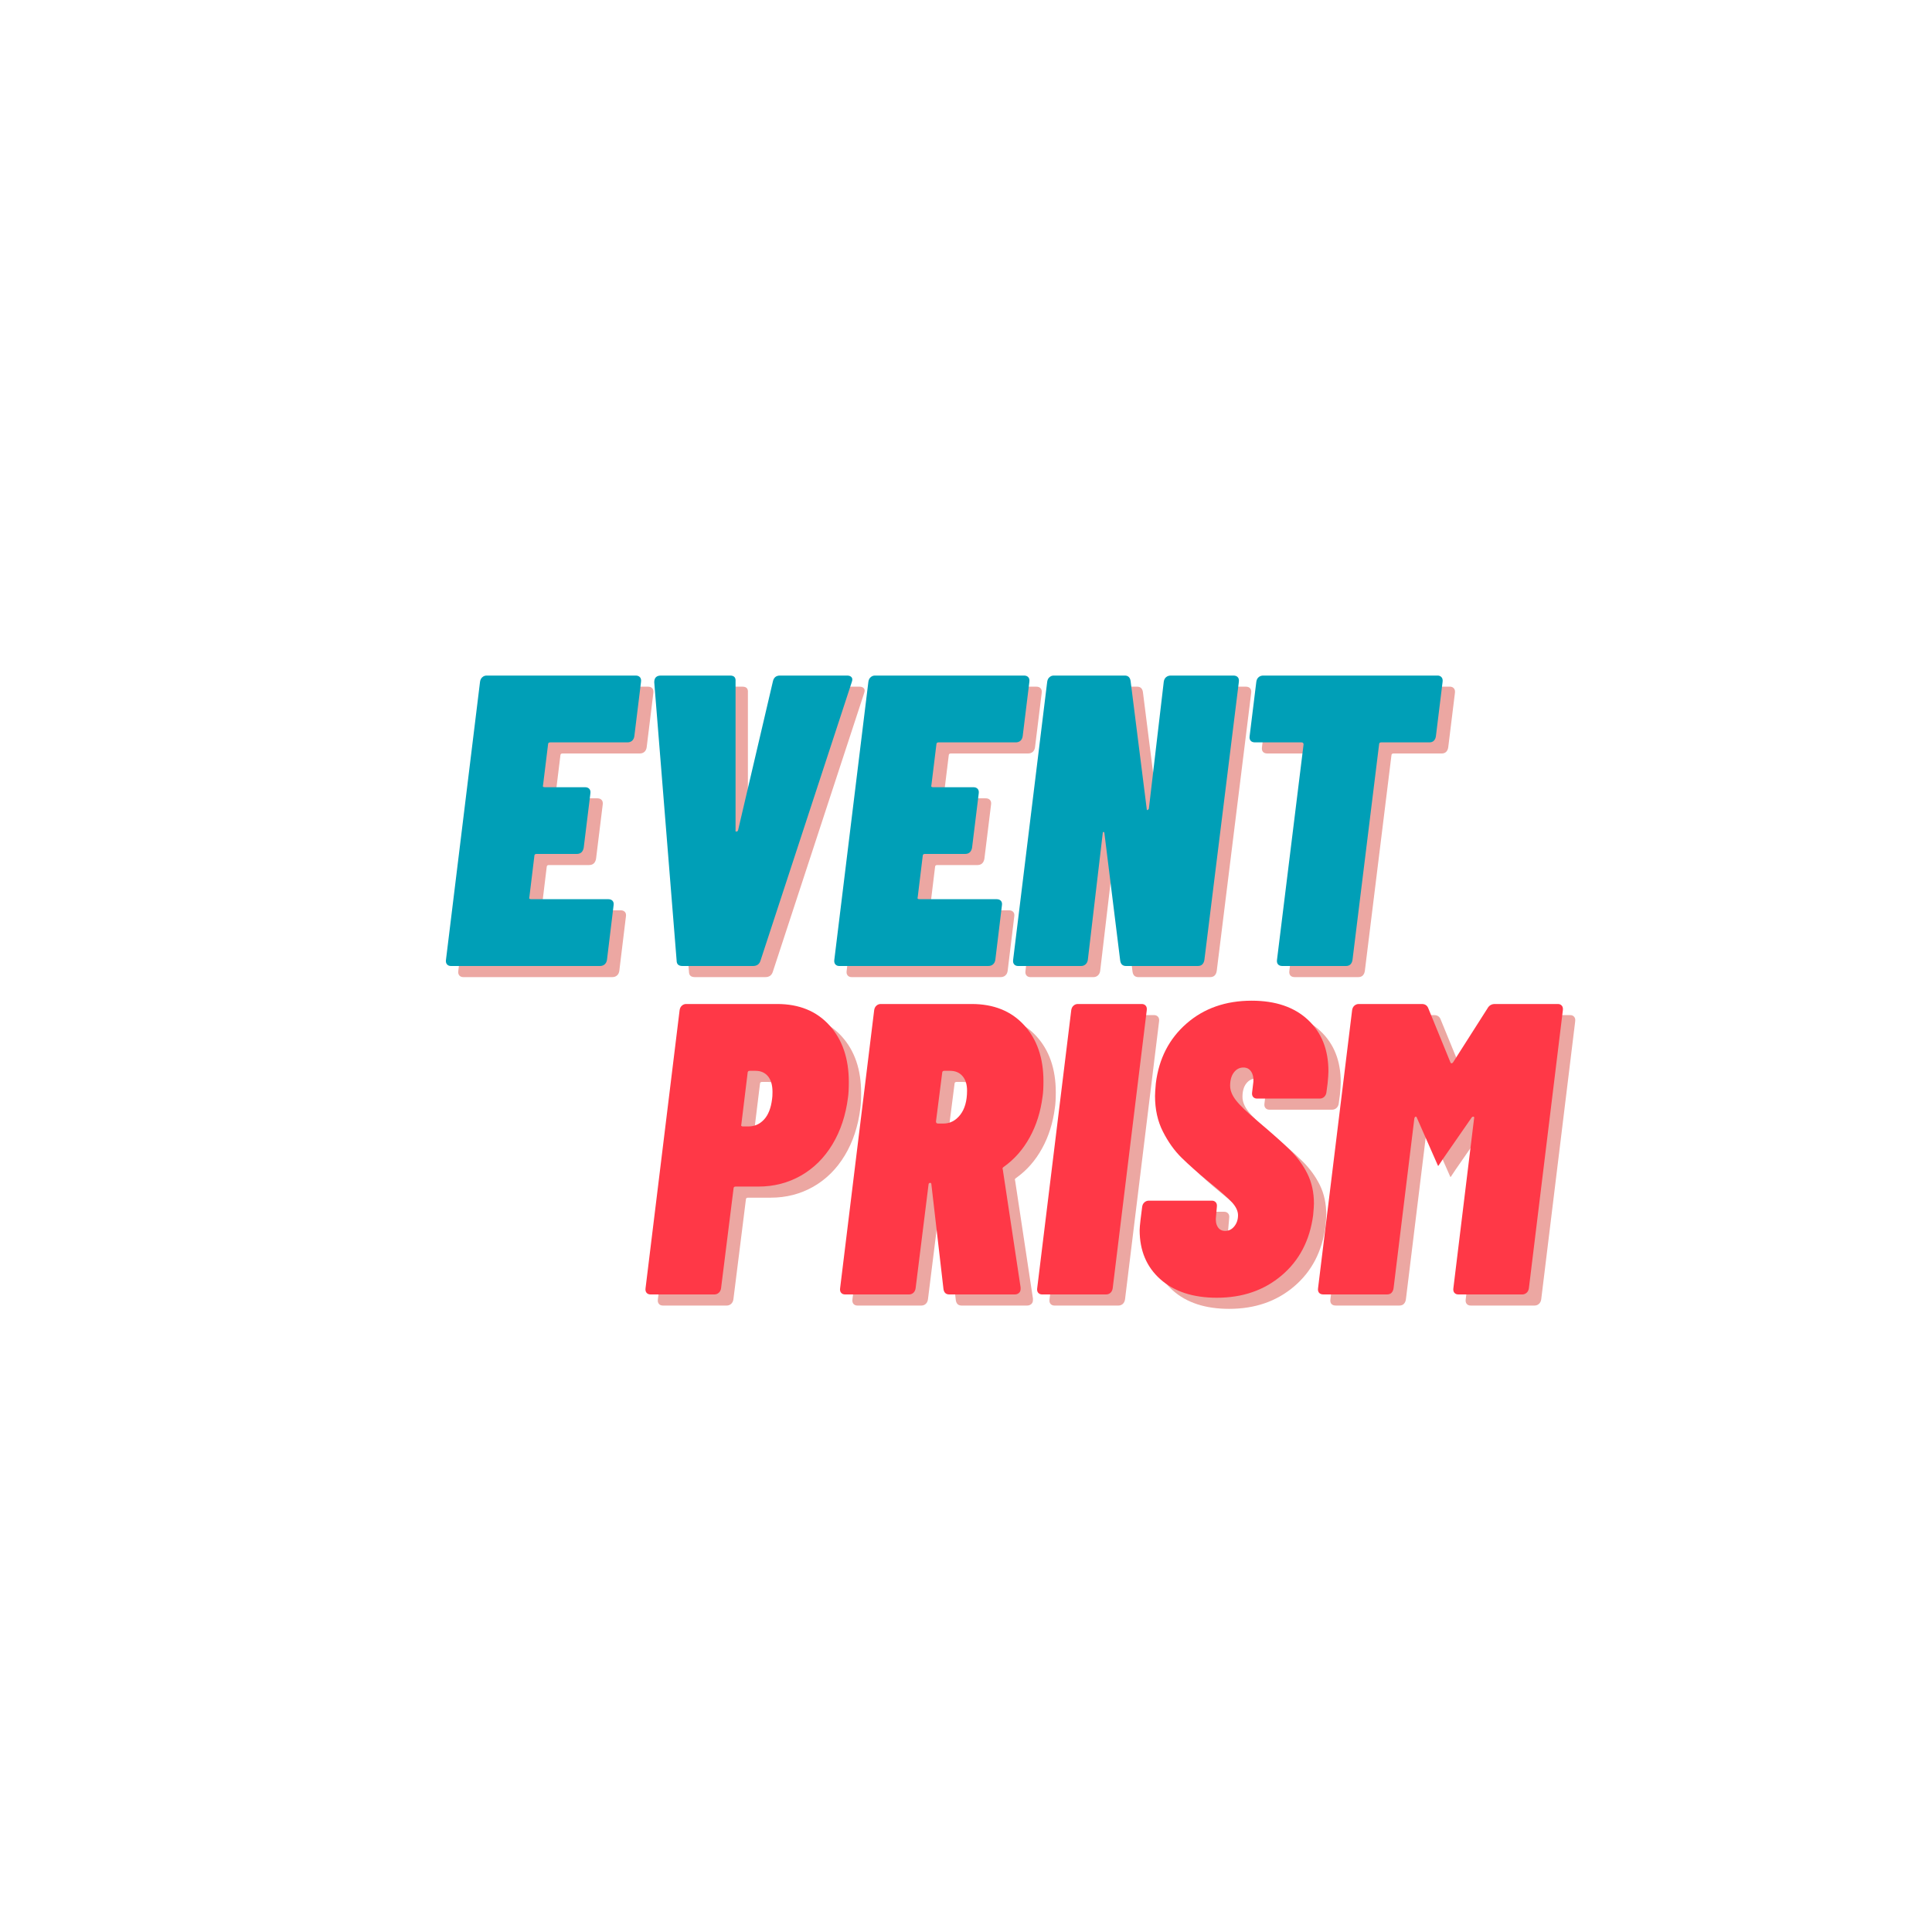 <svg xmlns="http://www.w3.org/2000/svg" width="375" viewBox="0 0 375 375" height="375" version="1.0"><g fill="#D32F23" fill-opacity=".42"><g><g><path d="M 37.203 -44.609 C 37.148 -44.234 37.004 -43.938 36.766 -43.719 C 36.523 -43.508 36.219 -43.406 35.844 -43.406 L 20.859 -43.406 C 20.586 -43.406 20.453 -43.27 20.453 -43 L 19.484 -35.109 C 19.379 -34.836 19.488 -34.703 19.812 -34.703 L 27.625 -34.703 C 28 -34.703 28.281 -34.594 28.469 -34.375 C 28.656 -34.164 28.723 -33.875 28.672 -33.5 L 27.375 -22.953 C 27.219 -22.148 26.766 -21.75 26.016 -21.75 L 18.203 -21.75 C 17.93 -21.75 17.797 -21.613 17.797 -21.344 L 16.828 -13.375 C 16.723 -13.102 16.832 -12.969 17.156 -12.969 L 32.125 -12.969 C 32.508 -12.969 32.797 -12.859 32.984 -12.641 C 33.172 -12.43 33.234 -12.133 33.172 -11.75 L 31.891 -1.203 C 31.836 -0.828 31.688 -0.531 31.438 -0.312 C 31.195 -0.102 30.891 0 30.516 0 L 1.609 0 C 1.285 0 1.031 -0.102 0.844 -0.312 C 0.656 -0.531 0.586 -0.828 0.641 -1.203 L 7.25 -55.156 C 7.301 -55.539 7.445 -55.836 7.688 -56.047 C 7.926 -56.266 8.207 -56.375 8.531 -56.375 L 37.453 -56.375 C 37.828 -56.375 38.109 -56.266 38.297 -56.047 C 38.484 -55.836 38.551 -55.539 38.5 -55.156 Z M 37.203 -44.609" transform="translate(88.316 189.656)"/></g></g></g><g fill="#D32F23" fill-opacity=".42"><g><g><path d="M 11.844 0 C 11.082 0 10.703 -0.348 10.703 -1.047 L 6.359 -55.078 C 6.359 -55.941 6.789 -56.375 7.656 -56.375 L 21.094 -56.375 C 21.852 -56.375 22.203 -56 22.141 -55.25 L 22.141 -26.328 C 22.086 -26.172 22.141 -26.094 22.297 -26.094 C 22.461 -26.094 22.57 -26.172 22.625 -26.328 L 29.391 -55.25 C 29.555 -56 30.016 -56.375 30.766 -56.375 L 43.812 -56.375 C 44.188 -56.375 44.469 -56.266 44.656 -56.047 C 44.844 -55.836 44.852 -55.516 44.688 -55.078 L 26.984 -1.047 C 26.766 -0.348 26.281 0 25.531 0 Z M 11.844 0" transform="translate(123.025 189.656)"/></g></g></g><g fill="#D32F23" fill-opacity=".42"><g><g><path d="M 37.203 -44.609 C 37.148 -44.234 37.004 -43.938 36.766 -43.719 C 36.523 -43.508 36.219 -43.406 35.844 -43.406 L 20.859 -43.406 C 20.586 -43.406 20.453 -43.27 20.453 -43 L 19.484 -35.109 C 19.379 -34.836 19.488 -34.703 19.812 -34.703 L 27.625 -34.703 C 28 -34.703 28.281 -34.594 28.469 -34.375 C 28.656 -34.164 28.723 -33.875 28.672 -33.5 L 27.375 -22.953 C 27.219 -22.148 26.766 -21.75 26.016 -21.75 L 18.203 -21.75 C 17.93 -21.75 17.797 -21.613 17.797 -21.344 L 16.828 -13.375 C 16.723 -13.102 16.832 -12.969 17.156 -12.969 L 32.125 -12.969 C 32.508 -12.969 32.797 -12.859 32.984 -12.641 C 33.172 -12.43 33.234 -12.133 33.172 -11.75 L 31.891 -1.203 C 31.836 -0.828 31.688 -0.531 31.438 -0.312 C 31.195 -0.102 30.891 0 30.516 0 L 1.609 0 C 1.285 0 1.031 -0.102 0.844 -0.312 C 0.656 -0.531 0.586 -0.828 0.641 -1.203 L 7.25 -55.156 C 7.301 -55.539 7.445 -55.836 7.688 -56.047 C 7.926 -56.266 8.207 -56.375 8.531 -56.375 L 37.453 -56.375 C 37.828 -56.375 38.109 -56.266 38.297 -56.047 C 38.484 -55.836 38.551 -55.539 38.5 -55.156 Z M 37.203 -44.609" transform="translate(163.693 189.656)"/></g></g></g><g fill="#D32F23" fill-opacity=".42"><g><g><path d="M 29.875 -55.156 C 29.926 -55.539 30.07 -55.836 30.312 -56.047 C 30.562 -56.266 30.875 -56.375 31.25 -56.375 L 43.406 -56.375 C 43.781 -56.375 44.062 -56.266 44.25 -56.047 C 44.438 -55.836 44.504 -55.539 44.453 -55.156 L 37.766 -1.203 C 37.711 -0.828 37.578 -0.531 37.359 -0.312 C 37.148 -0.102 36.859 0 36.484 0 L 22.547 0 C 21.898 0 21.523 -0.348 21.422 -1.047 L 18.359 -25.766 C 18.359 -25.93 18.301 -26.016 18.188 -26.016 C 18.082 -26.016 18.031 -25.93 18.031 -25.766 L 15.141 -1.203 C 15.086 -0.828 14.938 -0.531 14.688 -0.312 C 14.445 -0.102 14.164 0 13.844 0 L 1.609 0 C 1.285 0 1.031 -0.102 0.844 -0.312 C 0.656 -0.531 0.586 -0.828 0.641 -1.203 L 7.25 -55.156 C 7.301 -55.539 7.445 -55.836 7.688 -56.047 C 7.926 -56.266 8.207 -56.375 8.531 -56.375 L 22.312 -56.375 C 22.957 -56.375 23.332 -56.023 23.438 -55.328 L 26.578 -30.438 C 26.578 -30.281 26.629 -30.227 26.734 -30.281 C 26.836 -30.332 26.922 -30.41 26.984 -30.516 Z M 29.875 -55.156" transform="translate(198.402 189.656)"/></g></g></g><g fill="#D32F23" fill-opacity=".42"><g><g><path d="M 41.797 -56.375 C 42.117 -56.375 42.375 -56.266 42.562 -56.047 C 42.75 -55.836 42.816 -55.539 42.766 -55.156 L 41.469 -44.609 C 41.414 -44.234 41.281 -43.938 41.062 -43.719 C 40.852 -43.508 40.562 -43.406 40.188 -43.406 L 30.844 -43.406 C 30.57 -43.406 30.438 -43.27 30.438 -43 L 25.281 -1.203 C 25.227 -0.828 25.094 -0.531 24.875 -0.312 C 24.664 -0.102 24.375 0 24 0 L 11.672 0 C 11.297 0 11.016 -0.102 10.828 -0.312 C 10.641 -0.531 10.57 -0.828 10.625 -1.203 L 15.781 -43 C 15.781 -43.27 15.645 -43.406 15.375 -43.406 L 6.359 -43.406 C 5.984 -43.406 5.703 -43.508 5.516 -43.719 C 5.328 -43.938 5.258 -44.234 5.312 -44.609 L 6.609 -55.156 C 6.66 -55.539 6.805 -55.836 7.047 -56.047 C 7.285 -56.266 7.594 -56.375 7.969 -56.375 Z M 41.797 -56.375" transform="translate(239.634 189.656)"/></g></g></g><g fill="#009FB7"><g><g><path d="M 37.203 -44.609 C 37.148 -44.234 37.004 -43.938 36.766 -43.719 C 36.523 -43.508 36.219 -43.406 35.844 -43.406 L 20.859 -43.406 C 20.586 -43.406 20.453 -43.27 20.453 -43 L 19.484 -35.109 C 19.379 -34.836 19.488 -34.703 19.812 -34.703 L 27.625 -34.703 C 28 -34.703 28.281 -34.594 28.469 -34.375 C 28.656 -34.164 28.723 -33.875 28.672 -33.5 L 27.375 -22.953 C 27.219 -22.148 26.766 -21.75 26.016 -21.75 L 18.203 -21.75 C 17.93 -21.75 17.797 -21.613 17.797 -21.344 L 16.828 -13.375 C 16.723 -13.102 16.832 -12.969 17.156 -12.969 L 32.125 -12.969 C 32.508 -12.969 32.797 -12.859 32.984 -12.641 C 33.172 -12.43 33.234 -12.133 33.172 -11.75 L 31.891 -1.203 C 31.836 -0.828 31.688 -0.531 31.438 -0.312 C 31.195 -0.102 30.891 0 30.516 0 L 1.609 0 C 1.285 0 1.031 -0.102 0.844 -0.312 C 0.656 -0.531 0.586 -0.828 0.641 -1.203 L 7.25 -55.156 C 7.301 -55.539 7.445 -55.836 7.688 -56.047 C 7.926 -56.266 8.207 -56.375 8.531 -56.375 L 37.453 -56.375 C 37.828 -56.375 38.109 -56.266 38.297 -56.047 C 38.484 -55.836 38.551 -55.539 38.5 -55.156 Z M 37.203 -44.609" transform="translate(85.922 187.5)"/></g></g></g><g fill="#009FB7"><g><g><path d="M 11.844 0 C 11.082 0 10.703 -0.348 10.703 -1.047 L 6.359 -55.078 C 6.359 -55.941 6.789 -56.375 7.656 -56.375 L 21.094 -56.375 C 21.852 -56.375 22.203 -56 22.141 -55.25 L 22.141 -26.328 C 22.086 -26.172 22.141 -26.094 22.297 -26.094 C 22.461 -26.094 22.57 -26.172 22.625 -26.328 L 29.391 -55.25 C 29.555 -56 30.016 -56.375 30.766 -56.375 L 43.812 -56.375 C 44.188 -56.375 44.469 -56.266 44.656 -56.047 C 44.844 -55.836 44.852 -55.516 44.688 -55.078 L 26.984 -1.047 C 26.766 -0.348 26.281 0 25.531 0 Z M 11.844 0" transform="translate(120.63 187.5)"/></g></g></g><g fill="#009FB7"><g><g><path d="M 37.203 -44.609 C 37.148 -44.234 37.004 -43.938 36.766 -43.719 C 36.523 -43.508 36.219 -43.406 35.844 -43.406 L 20.859 -43.406 C 20.586 -43.406 20.453 -43.27 20.453 -43 L 19.484 -35.109 C 19.379 -34.836 19.488 -34.703 19.812 -34.703 L 27.625 -34.703 C 28 -34.703 28.281 -34.594 28.469 -34.375 C 28.656 -34.164 28.723 -33.875 28.672 -33.5 L 27.375 -22.953 C 27.219 -22.148 26.766 -21.75 26.016 -21.75 L 18.203 -21.75 C 17.93 -21.75 17.797 -21.613 17.797 -21.344 L 16.828 -13.375 C 16.723 -13.102 16.832 -12.969 17.156 -12.969 L 32.125 -12.969 C 32.508 -12.969 32.797 -12.859 32.984 -12.641 C 33.172 -12.43 33.234 -12.133 33.172 -11.75 L 31.891 -1.203 C 31.836 -0.828 31.688 -0.531 31.438 -0.312 C 31.195 -0.102 30.891 0 30.516 0 L 1.609 0 C 1.285 0 1.031 -0.102 0.844 -0.312 C 0.656 -0.531 0.586 -0.828 0.641 -1.203 L 7.25 -55.156 C 7.301 -55.539 7.445 -55.836 7.688 -56.047 C 7.926 -56.266 8.207 -56.375 8.531 -56.375 L 37.453 -56.375 C 37.828 -56.375 38.109 -56.266 38.297 -56.047 C 38.484 -55.836 38.551 -55.539 38.5 -55.156 Z M 37.203 -44.609" transform="translate(161.3 187.5)"/></g></g></g><g fill="#009FB7"><g><g><path d="M 29.875 -55.156 C 29.926 -55.539 30.07 -55.836 30.312 -56.047 C 30.562 -56.266 30.875 -56.375 31.25 -56.375 L 43.406 -56.375 C 43.781 -56.375 44.062 -56.266 44.25 -56.047 C 44.438 -55.836 44.504 -55.539 44.453 -55.156 L 37.766 -1.203 C 37.711 -0.828 37.578 -0.531 37.359 -0.312 C 37.148 -0.102 36.859 0 36.484 0 L 22.547 0 C 21.898 0 21.523 -0.348 21.422 -1.047 L 18.359 -25.766 C 18.359 -25.93 18.301 -26.016 18.188 -26.016 C 18.082 -26.016 18.031 -25.93 18.031 -25.766 L 15.141 -1.203 C 15.086 -0.828 14.938 -0.531 14.688 -0.312 C 14.445 -0.102 14.164 0 13.844 0 L 1.609 0 C 1.285 0 1.031 -0.102 0.844 -0.312 C 0.656 -0.531 0.586 -0.828 0.641 -1.203 L 7.25 -55.156 C 7.301 -55.539 7.445 -55.836 7.688 -56.047 C 7.926 -56.266 8.207 -56.375 8.531 -56.375 L 22.312 -56.375 C 22.957 -56.375 23.332 -56.023 23.438 -55.328 L 26.578 -30.438 C 26.578 -30.281 26.629 -30.227 26.734 -30.281 C 26.836 -30.332 26.922 -30.41 26.984 -30.516 Z M 29.875 -55.156" transform="translate(196.008 187.5)"/></g></g></g><g fill="#009FB7"><g><g><path d="M 41.797 -56.375 C 42.117 -56.375 42.375 -56.266 42.562 -56.047 C 42.75 -55.836 42.816 -55.539 42.766 -55.156 L 41.469 -44.609 C 41.414 -44.234 41.281 -43.938 41.062 -43.719 C 40.852 -43.508 40.562 -43.406 40.188 -43.406 L 30.844 -43.406 C 30.57 -43.406 30.438 -43.27 30.438 -43 L 25.281 -1.203 C 25.227 -0.828 25.094 -0.531 24.875 -0.312 C 24.664 -0.102 24.375 0 24 0 L 11.672 0 C 11.297 0 11.016 -0.102 10.828 -0.312 C 10.641 -0.531 10.57 -0.828 10.625 -1.203 L 15.781 -43 C 15.781 -43.27 15.645 -43.406 15.375 -43.406 L 6.359 -43.406 C 5.984 -43.406 5.703 -43.508 5.516 -43.719 C 5.328 -43.938 5.258 -44.234 5.312 -44.609 L 6.609 -55.156 C 6.66 -55.539 6.805 -55.836 7.047 -56.047 C 7.285 -56.266 7.594 -56.375 7.969 -56.375 Z M 41.797 -56.375" transform="translate(237.24 187.5)"/></g></g></g><g fill="#D32F23" fill-opacity=".42"><g><g><path d="M 26.016 -56.375 C 30.305 -56.375 33.695 -54.988 36.188 -52.219 C 38.688 -49.457 39.938 -45.797 39.938 -41.234 C 39.938 -39.941 39.883 -38.945 39.781 -38.25 C 39.352 -34.812 38.348 -31.773 36.766 -29.141 C 35.18 -26.516 33.141 -24.488 30.641 -23.062 C 28.141 -21.645 25.391 -20.938 22.391 -20.938 L 17.953 -20.938 C 17.691 -20.938 17.562 -20.801 17.562 -20.531 L 15.141 -1.203 C 15.086 -0.828 14.938 -0.531 14.688 -0.312 C 14.445 -0.102 14.164 0 13.844 0 L 1.453 0 C 1.129 0 0.875 -0.102 0.688 -0.312 C 0.5 -0.531 0.43 -0.828 0.484 -1.203 L 7.094 -55.156 C 7.145 -55.539 7.289 -55.836 7.531 -56.047 C 7.77 -56.266 8.051 -56.375 8.375 -56.375 Z M 20.453 -32.609 C 21.641 -32.609 22.645 -33.051 23.469 -33.938 C 24.301 -34.82 24.828 -36.156 25.047 -37.938 C 25.098 -38.25 25.125 -38.703 25.125 -39.297 C 25.125 -40.641 24.828 -41.66 24.234 -42.359 C 23.648 -43.055 22.848 -43.406 21.828 -43.406 L 20.703 -43.406 C 20.43 -43.406 20.297 -43.27 20.297 -43 L 19.078 -33.016 C 18.973 -32.742 19.082 -32.609 19.406 -32.609 Z M 20.453 -32.609" transform="translate(127.21 253.406)"/></g></g></g><g fill="#D32F23" fill-opacity=".42"><g><g><path d="M 21.828 0 C 21.18 0 20.805 -0.348 20.703 -1.047 L 18.359 -21.344 C 18.359 -21.551 18.281 -21.656 18.125 -21.656 C 17.906 -21.656 17.797 -21.523 17.797 -21.266 L 15.297 -1.203 C 15.242 -0.828 15.098 -0.531 14.859 -0.312 C 14.617 -0.102 14.336 0 14.016 0 L 1.609 0 C 1.285 0 1.031 -0.102 0.844 -0.312 C 0.656 -0.531 0.586 -0.828 0.641 -1.203 L 7.25 -55.156 C 7.301 -55.539 7.445 -55.836 7.688 -56.047 C 7.926 -56.266 8.207 -56.375 8.531 -56.375 L 26.172 -56.375 C 30.461 -56.375 33.859 -55.004 36.359 -52.266 C 38.859 -49.523 40.109 -45.898 40.109 -41.391 C 40.109 -40.098 40.051 -39.102 39.938 -38.406 C 39.562 -35.457 38.727 -32.816 37.438 -30.484 C 36.156 -28.148 34.492 -26.254 32.453 -24.797 C 32.18 -24.641 32.102 -24.453 32.219 -24.234 L 35.672 -1.375 L 35.672 -1.047 C 35.672 -0.723 35.562 -0.469 35.344 -0.281 C 35.133 -0.094 34.867 0 34.547 0 Z M 20.859 -43.406 C 20.586 -43.406 20.453 -43.27 20.453 -43 L 19.25 -33.578 C 19.25 -33.305 19.383 -33.172 19.656 -33.172 L 20.703 -33.172 C 21.984 -33.172 23.066 -33.734 23.953 -34.859 C 24.836 -35.992 25.281 -37.555 25.281 -39.547 C 25.281 -40.773 24.984 -41.723 24.391 -42.391 C 23.805 -43.066 23.004 -43.406 21.984 -43.406 Z M 20.859 -43.406" transform="translate(164.819 253.406)"/></g></g></g><g fill="#D32F23" fill-opacity=".42"><g><g><path d="M 1.609 0 C 1.285 0 1.031 -0.102 0.844 -0.312 C 0.656 -0.531 0.586 -0.828 0.641 -1.203 L 7.25 -55.156 C 7.301 -55.539 7.445 -55.836 7.688 -56.047 C 7.926 -56.266 8.207 -56.375 8.531 -56.375 L 20.938 -56.375 C 21.258 -56.375 21.516 -56.266 21.703 -56.047 C 21.891 -55.836 21.957 -55.539 21.906 -55.156 L 15.297 -1.203 C 15.242 -0.828 15.098 -0.531 14.859 -0.312 C 14.617 -0.102 14.336 0 14.016 0 Z M 1.609 0" transform="translate(203.07 253.406)"/></g></g></g><g fill="#D32F23" fill-opacity=".42"><g><g><path d="M 16.75 0.641 C 12.133 0.641 8.484 -0.551 5.797 -2.938 C 3.109 -5.32 1.766 -8.504 1.766 -12.484 C 1.766 -12.859 1.82 -13.531 1.938 -14.5 L 2.25 -16.984 C 2.301 -17.367 2.445 -17.664 2.688 -17.875 C 2.938 -18.094 3.223 -18.203 3.547 -18.203 L 15.781 -18.203 C 16.102 -18.203 16.359 -18.094 16.547 -17.875 C 16.734 -17.664 16.801 -17.367 16.75 -16.984 L 16.594 -15.219 C 16.477 -14.363 16.582 -13.664 16.906 -13.125 C 17.227 -12.594 17.711 -12.328 18.359 -12.328 C 19.055 -12.328 19.645 -12.617 20.125 -13.203 C 20.613 -13.797 20.859 -14.52 20.859 -15.375 C 20.859 -16.188 20.469 -17.02 19.688 -17.875 C 18.906 -18.738 17.414 -20.055 15.219 -21.828 C 13.07 -23.598 11.301 -25.164 9.906 -26.531 C 8.508 -27.906 7.301 -29.598 6.281 -31.609 C 5.258 -33.617 4.75 -35.914 4.75 -38.5 C 4.75 -38.977 4.801 -39.805 4.906 -40.984 C 5.5 -45.766 7.484 -49.629 10.859 -52.578 C 14.242 -55.535 18.461 -57.016 23.516 -57.016 C 28.129 -57.016 31.766 -55.781 34.422 -53.312 C 37.078 -50.844 38.406 -47.516 38.406 -43.328 C 38.406 -42.836 38.352 -42.055 38.25 -40.984 L 38.016 -39.219 C 37.961 -38.844 37.812 -38.547 37.562 -38.328 C 37.32 -38.117 37.039 -38.016 36.719 -38.016 L 24.562 -38.016 C 24.238 -38.016 23.984 -38.117 23.797 -38.328 C 23.609 -38.547 23.539 -38.844 23.594 -39.219 L 23.844 -41.312 C 23.895 -42.113 23.742 -42.77 23.391 -43.281 C 23.047 -43.789 22.551 -44.047 21.906 -44.047 C 21.156 -44.047 20.535 -43.723 20.047 -43.078 C 19.566 -42.441 19.328 -41.582 19.328 -40.5 C 19.328 -39.594 19.703 -38.656 20.453 -37.688 C 21.203 -36.719 22.598 -35.375 24.641 -33.656 C 27.379 -31.352 29.473 -29.488 30.922 -28.062 C 32.367 -26.645 33.508 -25.086 34.344 -23.391 C 35.176 -21.703 35.594 -19.785 35.594 -17.641 C 35.594 -17.203 35.539 -16.445 35.438 -15.375 C 34.789 -10.488 32.758 -6.598 29.344 -3.703 C 25.938 -0.805 21.738 0.641 16.75 0.641 Z M 16.75 0.641" transform="translate(221.835 253.406)"/></g></g></g><g fill="#D32F23" fill-opacity=".42"><g><g><path d="M 33.094 -55.484 C 33.414 -56.078 33.898 -56.375 34.547 -56.375 L 46.781 -56.375 C 47.102 -56.375 47.359 -56.266 47.547 -56.047 C 47.734 -55.836 47.801 -55.539 47.75 -55.156 L 41.156 -1.203 C 41.102 -0.828 40.953 -0.531 40.703 -0.312 C 40.461 -0.102 40.18 0 39.859 0 L 27.469 0 C 27.145 0 26.891 -0.102 26.703 -0.312 C 26.516 -0.531 26.445 -0.828 26.5 -1.203 L 30.516 -34.141 C 30.578 -34.359 30.539 -34.477 30.406 -34.5 C 30.27 -34.531 30.145 -34.469 30.031 -34.312 L 24.562 -26.422 L 23.594 -24.969 L 23.516 -24.969 L 19.406 -34.312 C 19.352 -34.469 19.27 -34.531 19.156 -34.5 C 19.051 -34.477 18.973 -34.359 18.922 -34.141 L 14.891 -1.203 C 14.836 -0.828 14.703 -0.531 14.484 -0.312 C 14.273 -0.102 13.984 0 13.609 0 L 1.281 0 C 0.906 0 0.625 -0.102 0.438 -0.312 C 0.25 -0.531 0.18 -0.828 0.234 -1.203 L 6.844 -55.156 C 6.895 -55.539 7.039 -55.836 7.281 -56.047 C 7.531 -56.266 7.816 -56.375 8.141 -56.375 L 20.375 -56.375 C 21.02 -56.375 21.445 -56.078 21.656 -55.484 L 25.938 -45.016 C 26.039 -44.797 26.203 -44.797 26.422 -45.016 Z M 33.094 -55.484" transform="translate(257.993 253.406)"/></g></g></g><g fill="#FF3847"><g><g><path d="M 26.016 -56.375 C 30.305 -56.375 33.695 -54.988 36.188 -52.219 C 38.688 -49.457 39.938 -45.797 39.938 -41.234 C 39.938 -39.941 39.883 -38.945 39.781 -38.25 C 39.352 -34.812 38.348 -31.773 36.766 -29.141 C 35.18 -26.516 33.141 -24.488 30.641 -23.062 C 28.141 -21.645 25.391 -20.938 22.391 -20.938 L 17.953 -20.938 C 17.691 -20.938 17.562 -20.801 17.562 -20.531 L 15.141 -1.203 C 15.086 -0.828 14.938 -0.531 14.688 -0.312 C 14.445 -0.102 14.164 0 13.844 0 L 1.453 0 C 1.129 0 0.875 -0.102 0.688 -0.312 C 0.5 -0.531 0.43 -0.828 0.484 -1.203 L 7.094 -55.156 C 7.145 -55.539 7.289 -55.836 7.531 -56.047 C 7.77 -56.266 8.051 -56.375 8.375 -56.375 Z M 20.453 -32.609 C 21.641 -32.609 22.645 -33.051 23.469 -33.938 C 24.301 -34.82 24.828 -36.156 25.047 -37.938 C 25.098 -38.25 25.125 -38.703 25.125 -39.297 C 25.125 -40.641 24.828 -41.66 24.234 -42.359 C 23.648 -43.055 22.848 -43.406 21.828 -43.406 L 20.703 -43.406 C 20.43 -43.406 20.297 -43.27 20.297 -43 L 19.078 -33.016 C 18.973 -32.742 19.082 -32.609 19.406 -32.609 Z M 20.453 -32.609" transform="translate(124.816 251.25)"/></g></g></g><g fill="#FF3847"><g><g><path d="M 21.828 0 C 21.18 0 20.805 -0.348 20.703 -1.047 L 18.359 -21.344 C 18.359 -21.551 18.281 -21.656 18.125 -21.656 C 17.906 -21.656 17.797 -21.523 17.797 -21.266 L 15.297 -1.203 C 15.242 -0.828 15.098 -0.531 14.859 -0.312 C 14.617 -0.102 14.336 0 14.016 0 L 1.609 0 C 1.285 0 1.031 -0.102 0.844 -0.312 C 0.656 -0.531 0.586 -0.828 0.641 -1.203 L 7.25 -55.156 C 7.301 -55.539 7.445 -55.836 7.688 -56.047 C 7.926 -56.266 8.207 -56.375 8.531 -56.375 L 26.172 -56.375 C 30.461 -56.375 33.859 -55.004 36.359 -52.266 C 38.859 -49.523 40.109 -45.898 40.109 -41.391 C 40.109 -40.098 40.051 -39.102 39.938 -38.406 C 39.562 -35.457 38.727 -32.816 37.438 -30.484 C 36.156 -28.148 34.492 -26.254 32.453 -24.797 C 32.18 -24.641 32.102 -24.453 32.219 -24.234 L 35.672 -1.375 L 35.672 -1.047 C 35.672 -0.723 35.562 -0.469 35.344 -0.281 C 35.133 -0.094 34.867 0 34.547 0 Z M 20.859 -43.406 C 20.586 -43.406 20.453 -43.27 20.453 -43 L 19.25 -33.578 C 19.25 -33.305 19.383 -33.172 19.656 -33.172 L 20.703 -33.172 C 21.984 -33.172 23.066 -33.734 23.953 -34.859 C 24.836 -35.992 25.281 -37.555 25.281 -39.547 C 25.281 -40.773 24.984 -41.723 24.391 -42.391 C 23.805 -43.066 23.004 -43.406 21.984 -43.406 Z M 20.859 -43.406" transform="translate(162.424 251.25)"/></g></g></g><g fill="#FF3847"><g><g><path d="M 1.609 0 C 1.285 0 1.031 -0.102 0.844 -0.312 C 0.656 -0.531 0.586 -0.828 0.641 -1.203 L 7.25 -55.156 C 7.301 -55.539 7.445 -55.836 7.688 -56.047 C 7.926 -56.266 8.207 -56.375 8.531 -56.375 L 20.938 -56.375 C 21.258 -56.375 21.516 -56.266 21.703 -56.047 C 21.891 -55.836 21.957 -55.539 21.906 -55.156 L 15.297 -1.203 C 15.242 -0.828 15.098 -0.531 14.859 -0.312 C 14.617 -0.102 14.336 0 14.016 0 Z M 1.609 0" transform="translate(200.677 251.25)"/></g></g></g><g fill="#FF3847"><g><g><path d="M 16.75 0.641 C 12.133 0.641 8.484 -0.551 5.797 -2.938 C 3.109 -5.32 1.766 -8.504 1.766 -12.484 C 1.766 -12.859 1.82 -13.531 1.938 -14.5 L 2.25 -16.984 C 2.301 -17.367 2.445 -17.664 2.688 -17.875 C 2.938 -18.094 3.223 -18.203 3.547 -18.203 L 15.781 -18.203 C 16.102 -18.203 16.359 -18.094 16.547 -17.875 C 16.734 -17.664 16.801 -17.367 16.75 -16.984 L 16.594 -15.219 C 16.477 -14.363 16.582 -13.664 16.906 -13.125 C 17.227 -12.594 17.711 -12.328 18.359 -12.328 C 19.055 -12.328 19.645 -12.617 20.125 -13.203 C 20.613 -13.797 20.859 -14.52 20.859 -15.375 C 20.859 -16.188 20.469 -17.02 19.688 -17.875 C 18.906 -18.738 17.414 -20.055 15.219 -21.828 C 13.07 -23.598 11.301 -25.164 9.906 -26.531 C 8.508 -27.906 7.301 -29.598 6.281 -31.609 C 5.258 -33.617 4.75 -35.914 4.75 -38.5 C 4.75 -38.977 4.801 -39.805 4.906 -40.984 C 5.5 -45.766 7.484 -49.629 10.859 -52.578 C 14.242 -55.535 18.461 -57.016 23.516 -57.016 C 28.129 -57.016 31.766 -55.781 34.422 -53.312 C 37.078 -50.844 38.406 -47.516 38.406 -43.328 C 38.406 -42.836 38.352 -42.055 38.25 -40.984 L 38.016 -39.219 C 37.961 -38.844 37.812 -38.547 37.562 -38.328 C 37.32 -38.117 37.039 -38.016 36.719 -38.016 L 24.562 -38.016 C 24.238 -38.016 23.984 -38.117 23.797 -38.328 C 23.609 -38.547 23.539 -38.844 23.594 -39.219 L 23.844 -41.312 C 23.895 -42.113 23.742 -42.77 23.391 -43.281 C 23.047 -43.789 22.551 -44.047 21.906 -44.047 C 21.156 -44.047 20.535 -43.723 20.047 -43.078 C 19.566 -42.441 19.328 -41.582 19.328 -40.5 C 19.328 -39.594 19.703 -38.656 20.453 -37.688 C 21.203 -36.719 22.598 -35.375 24.641 -33.656 C 27.379 -31.352 29.473 -29.488 30.922 -28.062 C 32.367 -26.645 33.508 -25.086 34.344 -23.391 C 35.176 -21.703 35.594 -19.785 35.594 -17.641 C 35.594 -17.203 35.539 -16.445 35.438 -15.375 C 34.789 -10.488 32.758 -6.598 29.344 -3.703 C 25.938 -0.805 21.738 0.641 16.75 0.641 Z M 16.75 0.641" transform="translate(219.44 251.25)"/></g></g></g><g fill="#FF3847"><g><g><path d="M 33.094 -55.484 C 33.414 -56.078 33.898 -56.375 34.547 -56.375 L 46.781 -56.375 C 47.102 -56.375 47.359 -56.266 47.547 -56.047 C 47.734 -55.836 47.801 -55.539 47.75 -55.156 L 41.156 -1.203 C 41.102 -0.828 40.953 -0.531 40.703 -0.312 C 40.461 -0.102 40.18 0 39.859 0 L 27.469 0 C 27.145 0 26.891 -0.102 26.703 -0.312 C 26.516 -0.531 26.445 -0.828 26.5 -1.203 L 30.516 -34.141 C 30.578 -34.359 30.539 -34.477 30.406 -34.5 C 30.27 -34.531 30.145 -34.469 30.031 -34.312 L 24.562 -26.422 L 23.594 -24.969 L 23.516 -24.969 L 19.406 -34.312 C 19.352 -34.469 19.27 -34.531 19.156 -34.5 C 19.051 -34.477 18.973 -34.359 18.922 -34.141 L 14.891 -1.203 C 14.836 -0.828 14.703 -0.531 14.484 -0.312 C 14.273 -0.102 13.984 0 13.609 0 L 1.281 0 C 0.906 0 0.625 -0.102 0.438 -0.312 C 0.25 -0.531 0.18 -0.828 0.234 -1.203 L 6.844 -55.156 C 6.895 -55.539 7.039 -55.836 7.281 -56.047 C 7.531 -56.266 7.816 -56.375 8.141 -56.375 L 20.375 -56.375 C 21.02 -56.375 21.445 -56.078 21.656 -55.484 L 25.938 -45.016 C 26.039 -44.797 26.203 -44.797 26.422 -45.016 Z M 33.094 -55.484" transform="translate(255.599 251.25)"/></g></g></g></svg>